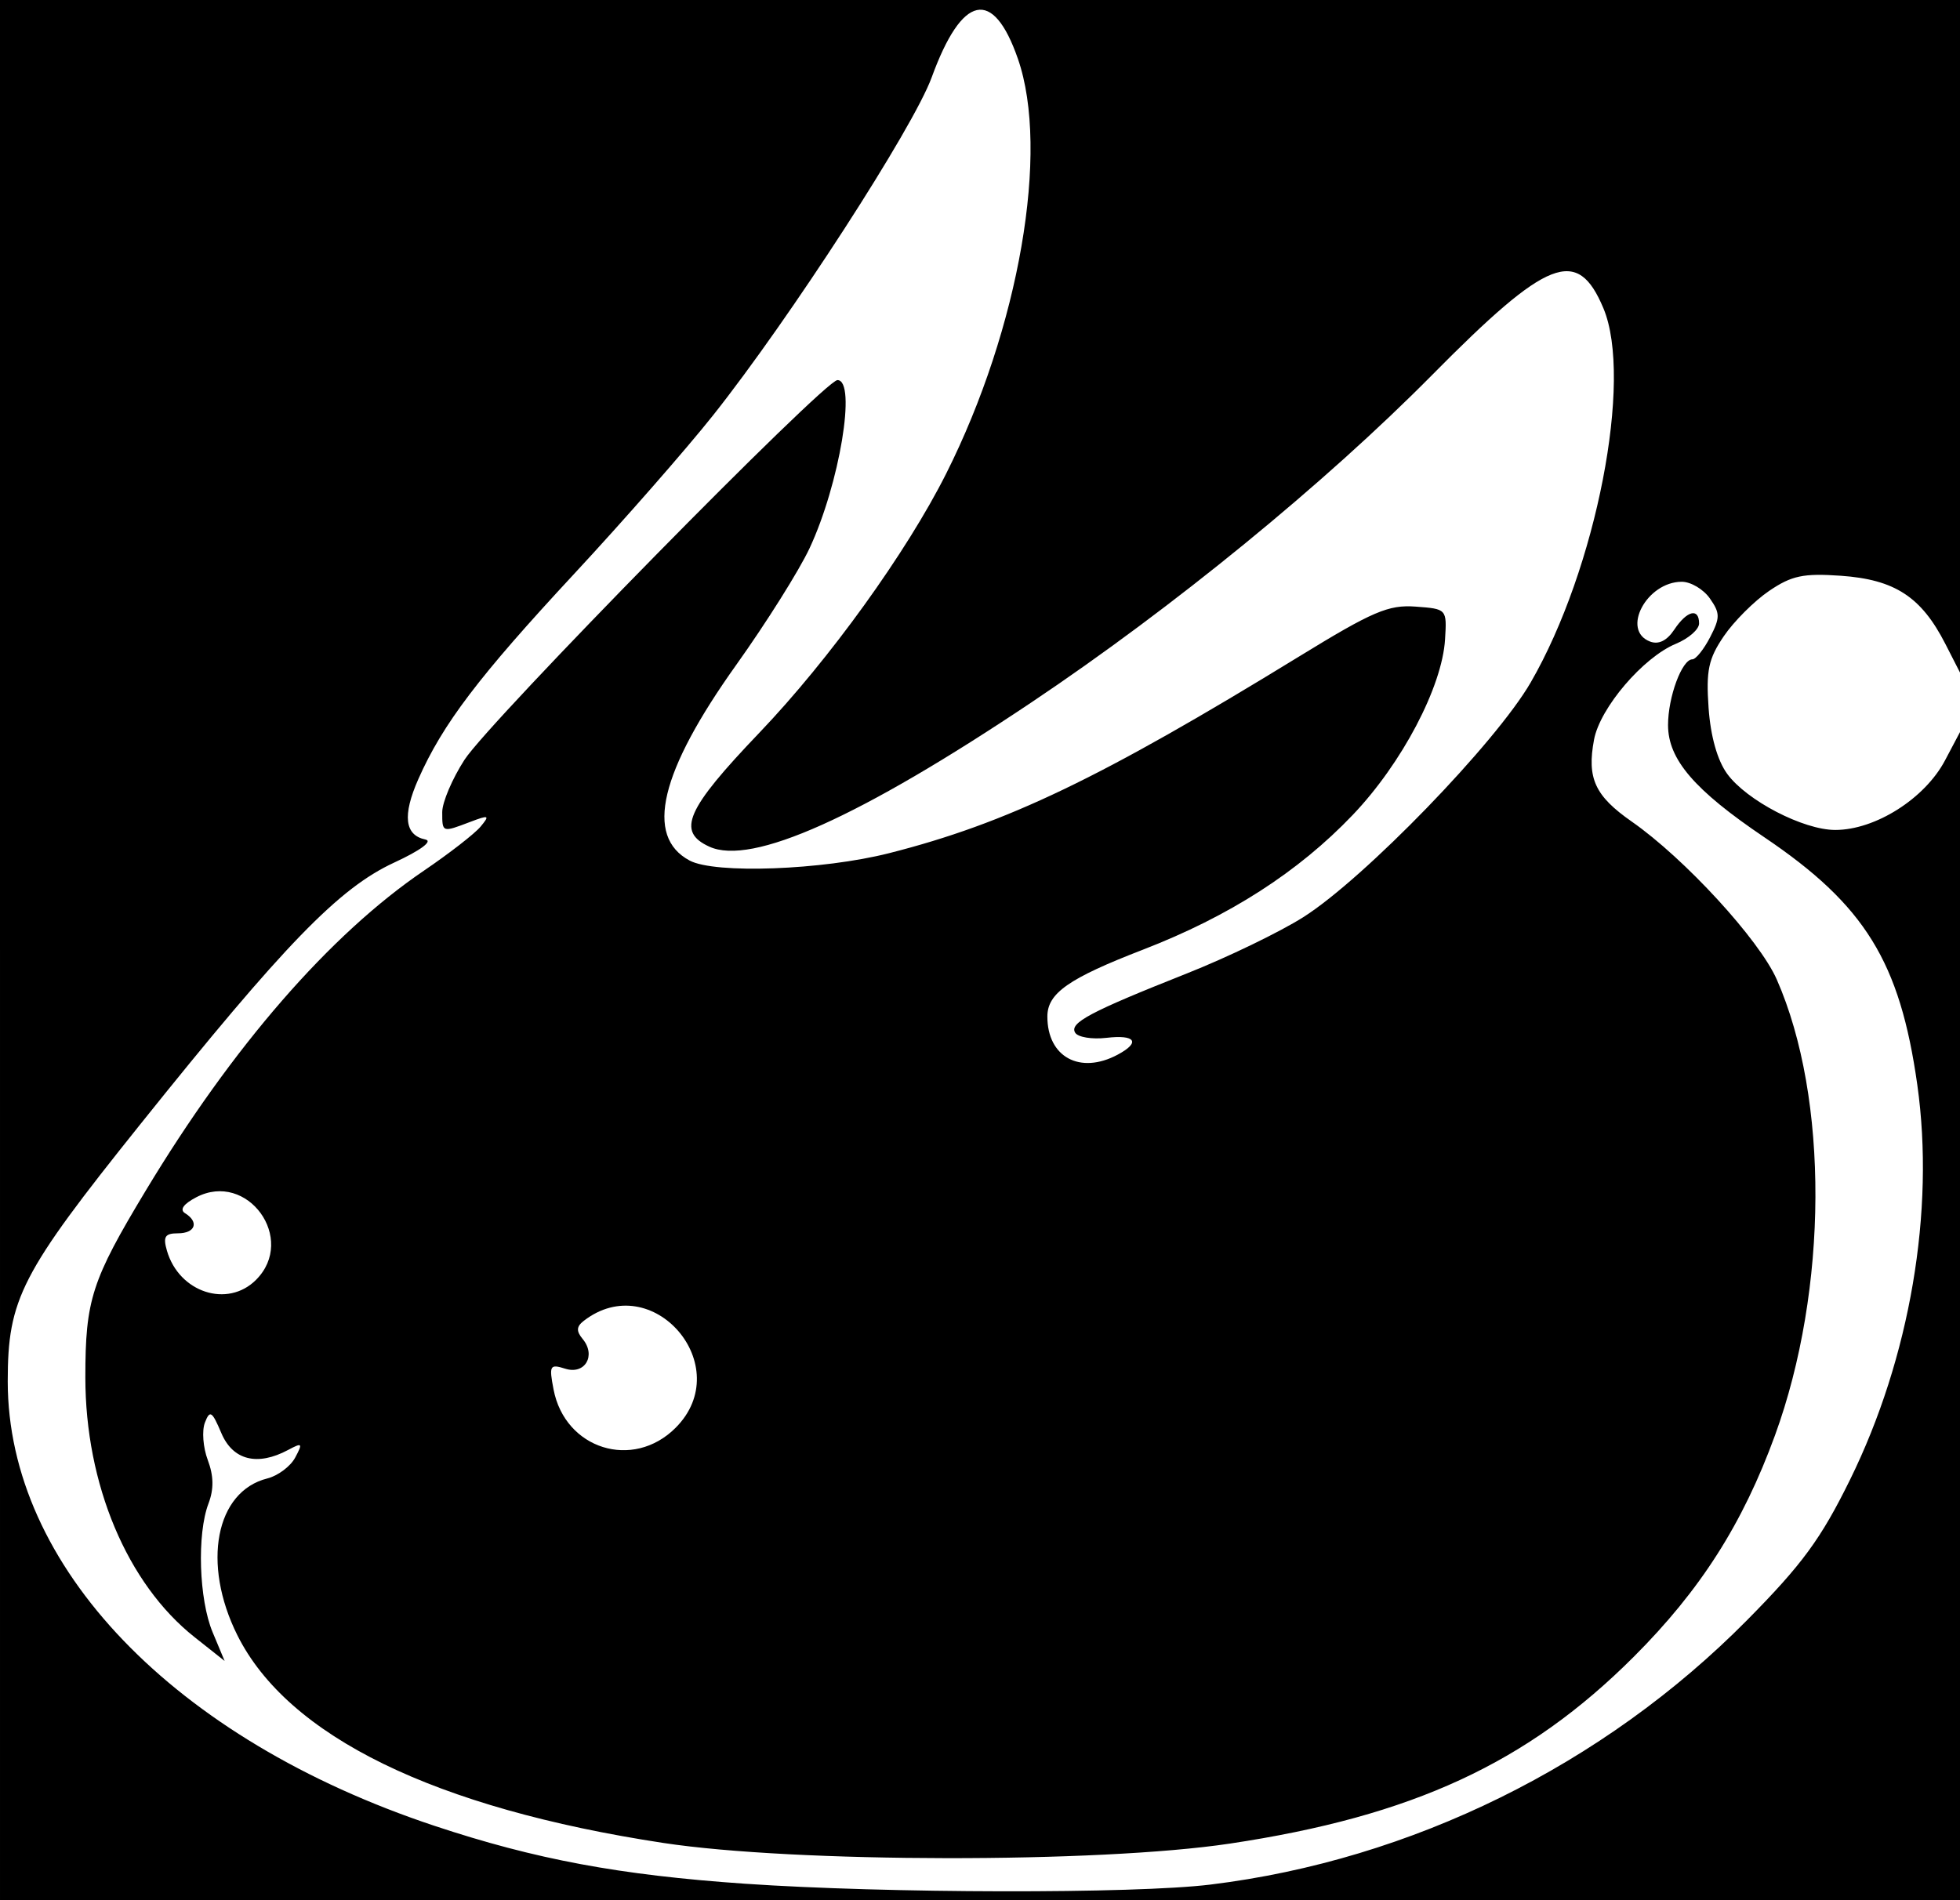 <?xml version="1.0" encoding="UTF-8" standalone="no"?>
<!-- Created with Inkscape (http://www.inkscape.org/) -->

<svg
   xmlns:dc="http://purl.org/dc/elements/1.1/"
   xmlns:cc="http://creativecommons.org/ns#"
   xmlns:rdf="http://www.w3.org/1999/02/22-rdf-syntax-ns#"
   xmlns:svg="http://www.w3.org/2000/svg"
   xmlns="http://www.w3.org/2000/svg"
   xmlns:sodipodi="http://sodipodi.sourceforge.net/DTD/sodipodi-0.dtd"
   xmlns:inkscape="http://www.inkscape.org/namespaces/inkscape"
   id="svg2"
   version="1.1"
   inkscape:version="0.91 r13725"
   width="70.22"
   height="68.099"
   viewBox="0 0 316.25 306.25"
   sodipodi:docname="rabbit.svg">
  <defs
     id="defs6" />
  <sodipodi:namedview
     pagecolor="#ffffff"
     bordercolor="#666666"
     borderopacity="1"
     objecttolerance="10"
     gridtolerance="10"
     guidetolerance="10"
     inkscape:pageopacity="0"
     inkscape:pageshadow="2"
     inkscape:window-width="1385"
     inkscape:window-height="541"
     id="namedview4"
     showgrid="false"
     inkscape:zoom="1"
     inkscape:cx="111.78605"
     inkscape:cy="144.57076"
     inkscape:window-x="340"
     inkscape:window-y="235"
     inkscape:window-maximized="0"
     inkscape:current-layer="svg2" />
  <path
     style="fill:#000000"
     d="m 0,153.126 0,-153.348 158.355,0 158.355,0 0,54.719 0,54.719 -2.817,-5.512 c -3.89,-7.614 -8.161,-10.398 -16.883,-11.009 -6.033,-0.422 -7.928,-0.022 -11.566,2.452 -2.393,1.626 -5.682,4.915 -7.309,7.309 -2.473,3.639 -2.874,5.534 -2.452,11.566 0.32,4.574 1.418,8.469 3.001,10.64 3.137,4.306 12.288,9.059 17.439,9.059 6.463,0 14.448,-5.058 17.704,-11.216 l 2.883,-5.451 0,94.709 0,94.709 -158.355,0 -158.355,0 0,-153.348 z m 195.317,150.796 c 32.428,-3.976 63.417,-19.25 86.573,-42.67 8.891,-8.992 11.914,-13.114 16.599,-22.631 9.697,-19.698 13.742,-43.427 10.871,-63.772 -2.802,-19.857 -8.445,-28.992 -24.672,-39.942 -11.301,-7.626 -15.546,-12.574 -15.546,-18.12 0,-4.526 2.249,-10.603 3.924,-10.603 0.56,0 1.849,-1.606 2.864,-3.569 1.631,-3.154 1.626,-3.882 -0.039,-6.259 -1.036,-1.48 -3.076,-2.69 -4.531,-2.69 -5.664,0 -9.83,7.842 -5.125,9.647 1.377,0.529 2.722,-0.131 3.908,-1.917 2.047,-3.084 4.006,-3.571 4.006,-0.997 0,0.949 -1.684,2.423 -3.742,3.276 -5.29,2.191 -12.243,10.336 -13.206,15.47 -1.169,6.231 0.14,9.078 6.078,13.22 8.535,5.954 20.581,19.072 23.405,25.486 8.427,19.146 8.305,50.015 -0.292,73.586 -5.204,14.267 -12.031,24.975 -22.773,35.714 -17.172,17.168 -35.698,25.737 -65.205,30.162 -21.166,3.174 -70.214,3.116 -91.383,-0.108 -36.861,-5.614 -60.597,-17.198 -68.745,-33.55 -5.741,-11.522 -3.506,-23.18 4.846,-25.277 1.712,-0.429 3.735,-1.944 4.496,-3.365 1.254,-2.343 1.148,-2.458 -1.133,-1.237 -4.975,2.662 -8.926,1.665 -10.784,-2.722 -1.503,-3.548 -1.842,-3.765 -2.648,-1.693 -0.508,1.306 -0.3,4.028 0.462,6.049 0.962,2.547 0.997,4.697 0.116,7.013 -1.881,4.944 -1.543,15.488 0.665,20.773 l 1.937,4.637 -4.849,-3.841 c -10.881,-8.618 -17.624,-24.664 -17.624,-41.939 0,-12.499 1.013,-15.632 9.74,-30.119 14.023,-23.28 29.731,-41.35 44.898,-51.65 4.086,-2.775 8.194,-5.967 9.129,-7.094 1.537,-1.852 1.373,-1.925 -1.697,-0.757 -4.511,1.715 -4.486,1.724 -4.486,-1.593 0,-1.586 1.618,-5.389 3.595,-8.45 4.006,-6.202 58.09,-61.271 60.175,-61.271 3.127,0 0.337,16.805 -4.51,27.157 -1.674,3.576 -6.979,12.017 -11.788,18.758 -12.355,17.318 -14.841,27.723 -7.557,31.622 4.082,2.184 21.411,1.547 32.176,-1.184 18.964,-4.81 34.13,-12.087 66.18,-31.753 11.852,-7.272 14.404,-8.365 18.777,-8.044 5.052,0.372 5.061,0.382 4.759,5.295 -0.47,7.665 -6.957,20.005 -14.886,28.318 -8.797,9.223 -19.905,16.359 -33.868,21.757 -12,4.639 -15.412,7.029 -15.412,10.793 0,6.542 5.273,9.397 11.349,6.145 3.726,-1.994 2.879,-3.262 -1.812,-2.714 -2.328,0.272 -4.6,-0.099 -5.048,-0.824 -0.978,-1.583 2.364,-3.357 18.044,-9.578 6.541,-2.595 14.991,-6.682 18.777,-9.082 9.83,-6.231 31.031,-28.117 36.661,-37.845 10.61,-18.331 16.563,-48.947 11.747,-60.418 -4.194,-9.991 -8.942,-8.14 -27.645,10.778 -17.288,17.487 -41.833,37.55 -64.577,52.787 -27.789,18.616 -45.221,26.435 -52.025,23.335 -5.342,-2.434 -3.775,-6.01 8.05,-18.38 11.264,-11.783 23.772,-29.132 30.143,-41.813 11.805,-23.495 16.75,-52.076 11.586,-66.955 -4.003,-11.531 -9.014,-10.452 -13.919,2.998 -2.96,8.118 -22.876,38.912 -35.259,54.517 -4.355,5.488 -14.456,17.019 -22.448,25.625 -15.396,16.58 -21.187,24.21 -25.118,33.097 -2.591,5.857 -2.216,9.061 1.14,9.752 1.243,0.256 -0.794,1.76 -5.045,3.726 -8.918,4.124 -17.681,13.162 -41.015,42.304 -19.224,24.009 -21.332,28.102 -21.332,41.422 0,29.828 26.797,57.745 68.85,71.726 16.28,5.412 29.846,7.944 50.073,9.343 22.714,1.571 62.856,1.646 75.142,0.139 z m -86.312,-73.712 c 9.937,-9.937 -3.727,-25.851 -14.821,-17.261 -1.18,0.914 -1.224,1.653 -0.173,2.919 2.215,2.669 0.377,5.811 -2.807,4.8 -2.487,-0.789 -2.632,-0.531 -1.885,3.356 1.85,9.624 12.805,13.066 19.686,6.186 z m -67.695,-23.881 c 6.602,-6.602 -1.394,-17.651 -9.646,-13.327 -2.071,1.085 -2.717,2.009 -1.799,2.576 2.299,1.421 1.649,3.24 -1.157,3.24 -2.092,0 -2.431,0.54 -1.769,2.817 1.958,6.734 9.778,9.288 14.372,4.694 z"
     id="path3338"
     inkscape:connector-curvature="0" />
</svg>
